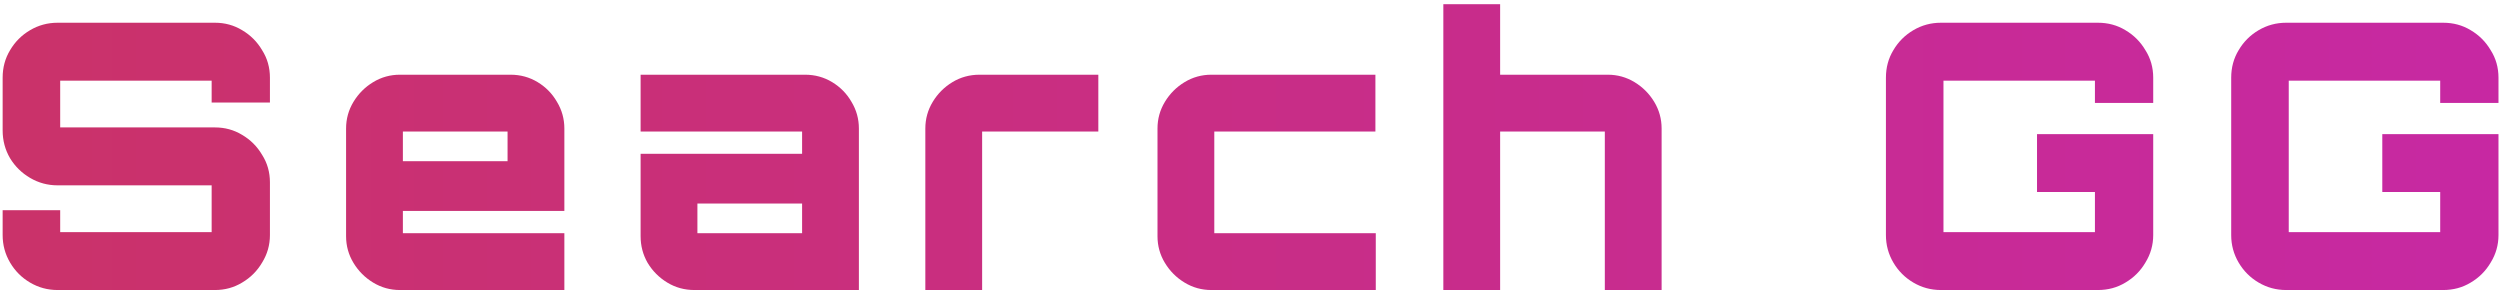 <svg width="431" height="50" viewBox="0 0 431 50" fill="none" xmlns="http://www.w3.org/2000/svg">
<path d="M9.928 50C8.221 50 6.643 49.573 5.192 48.72C3.741 47.867 2.589 46.715 1.736 45.264C0.883 43.813 0.456 42.235 0.456 40.528V36.24H10.376V40.016H36.488V31.952H9.928C8.221 31.952 6.643 31.525 5.192 30.672C3.741 29.819 2.589 28.688 1.736 27.28C0.883 25.829 0.456 24.229 0.456 22.48V13.392C0.456 11.643 0.883 10.064 1.736 8.656C2.589 7.205 3.741 6.053 5.192 5.2C6.643 4.347 8.221 3.92 9.928 3.92H37.064C38.771 3.92 40.328 4.347 41.736 5.2C43.187 6.053 44.339 7.205 45.192 8.656C46.088 10.064 46.536 11.643 46.536 13.392V17.68H36.488V13.904H10.376V21.968H37.064C38.771 21.968 40.328 22.395 41.736 23.248C43.187 24.101 44.339 25.253 45.192 26.704C46.088 28.112 46.536 29.691 46.536 31.44V40.528C46.536 42.235 46.088 43.813 45.192 45.264C44.339 46.715 43.187 47.867 41.736 48.72C40.328 49.573 38.771 50 37.064 50H9.928ZM68.944 50C67.28 50 65.744 49.573 64.336 48.72C62.928 47.867 61.797 46.736 60.944 45.328C60.091 43.92 59.664 42.384 59.664 40.72V22.16C59.664 20.496 60.091 18.96 60.944 17.552C61.797 16.144 62.928 15.013 64.336 14.16C65.744 13.307 67.28 12.88 68.944 12.88H88.016C89.723 12.88 91.28 13.307 92.688 14.16C94.096 15.013 95.205 16.144 96.016 17.552C96.869 18.96 97.296 20.496 97.296 22.16V36.368H69.456V40.208H97.296V50H68.944ZM69.456 27.792H87.504V22.672H69.456V27.792ZM119.721 50C118.014 50 116.457 49.573 115.049 48.72C113.641 47.867 112.51 46.736 111.657 45.328C110.846 43.92 110.441 42.384 110.441 40.72V26.512H138.281V22.672H110.441V12.88H138.793C140.499 12.88 142.057 13.307 143.465 14.16C144.873 15.013 145.982 16.144 146.793 17.552C147.646 18.96 148.073 20.496 148.073 22.16V50H119.721ZM120.233 40.208H138.281V35.088H120.233V40.208ZM159.528 50V22.16C159.528 20.496 159.955 18.96 160.808 17.552C161.661 16.144 162.792 15.013 164.2 14.16C165.608 13.307 167.165 12.88 168.872 12.88H189.352V22.672H169.32V50H159.528ZM208.832 50C207.168 50 205.632 49.573 204.224 48.72C202.816 47.867 201.685 46.736 200.832 45.328C199.978 43.92 199.552 42.384 199.552 40.72V22.16C199.552 20.496 199.978 18.96 200.832 17.552C201.685 16.144 202.816 15.013 204.224 14.16C205.632 13.307 207.168 12.88 208.832 12.88H237.12V22.672H209.344V40.208H237.184V50H208.832ZM248.831 50V0.72H258.623V12.88H277.183C278.847 12.88 280.383 13.307 281.791 14.16C283.199 15.013 284.33 16.144 285.183 17.552C286.036 18.96 286.463 20.496 286.463 22.16V50H276.671V22.672H258.623V50H248.831ZM334.606 50C332.899 50 331.321 49.573 329.87 48.72C328.419 47.867 327.267 46.715 326.414 45.264C325.561 43.813 325.134 42.235 325.134 40.528V13.392C325.134 11.643 325.561 10.064 326.414 8.656C327.267 7.205 328.419 6.053 329.87 5.2C331.321 4.347 332.899 3.92 334.606 3.92H361.678C363.427 3.92 365.006 4.347 366.414 5.2C367.865 6.053 369.017 7.205 369.87 8.656C370.766 10.064 371.214 11.643 371.214 13.392V17.744H361.166V13.904H335.054V40.016H361.166V33.104H351.182V23.12H371.214V40.528C371.214 42.235 370.766 43.813 369.87 45.264C369.017 46.715 367.865 47.867 366.414 48.72C365.006 49.573 363.427 50 361.678 50H334.606ZM394.131 50C392.424 50 390.846 49.573 389.395 48.72C387.944 47.867 386.792 46.715 385.939 45.264C385.086 43.813 384.659 42.235 384.659 40.528V13.392C384.659 11.643 385.086 10.064 385.939 8.656C386.792 7.205 387.944 6.053 389.395 5.2C390.846 4.347 392.424 3.92 394.131 3.92H421.203C422.952 3.92 424.531 4.347 425.939 5.2C427.39 6.053 428.542 7.205 429.395 8.656C430.291 10.064 430.739 11.643 430.739 13.392V17.744H420.691V13.904H394.579V40.016H420.691V33.104H410.707V23.12H430.739V40.528C430.739 42.235 430.291 43.813 429.395 45.264C428.542 46.715 427.39 47.867 425.939 48.72C424.531 49.573 422.952 50 421.203 50H394.131Z" fill="url(#paint0_linear_18_60)"/>
<defs>
<linearGradient id="paint0_linear_18_60" x1="-3" y1="66" x2="443" y2="66" gradientUnits="userSpaceOnUse">
<stop stop-color="#CA3269"/>
<stop offset="1" stop-color="#C728A4"/>
</linearGradient>
</defs>
</svg>
